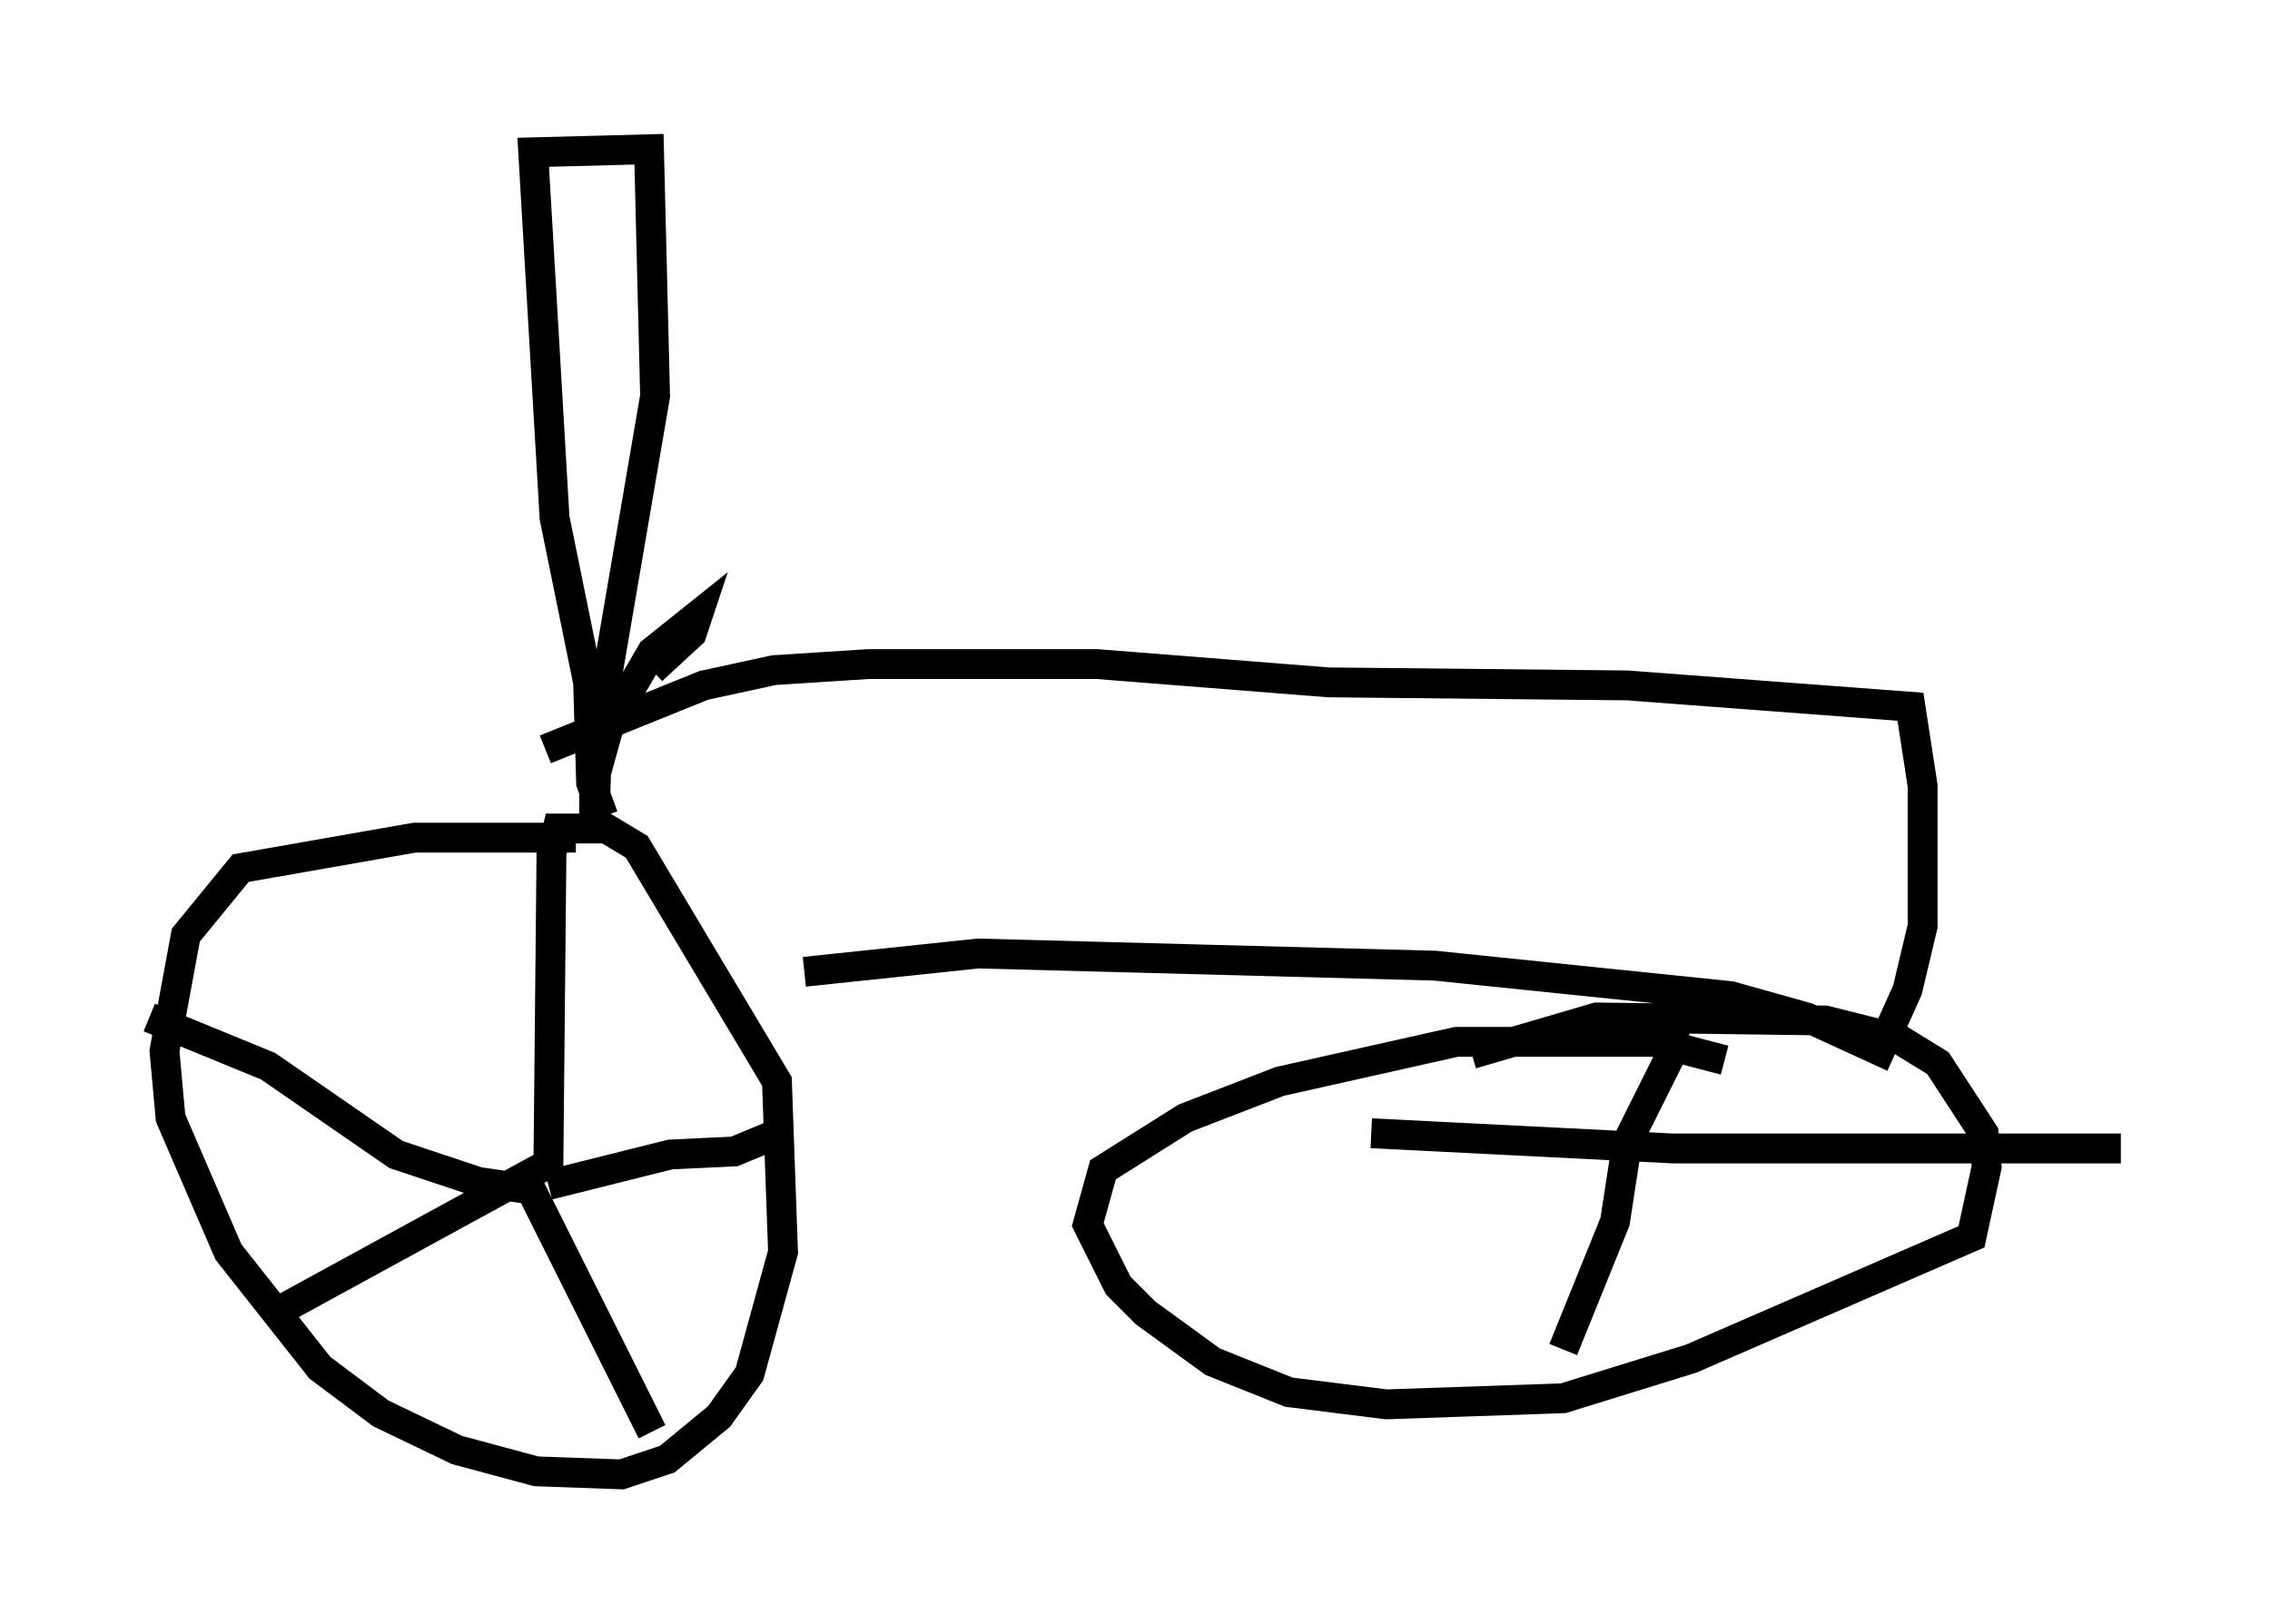 <?xml version="1.0" encoding="utf-8" ?>
<svg baseProfile="full" height="54.407" version="1.1" width="76.049" xmlns="http://www.w3.org/2000/svg" xmlns:ev="http://www.w3.org/2001/xml-events" xmlns:xlink="http://www.w3.org/1999/xlink"><defs /><rect fill="white" height="54.407" width="76.049" x="0" y="0" /><path d="M19.088, 29.092 m0.204, -1.021 l-5.41, 0.0 -5.819, 1.021 l-1.838, 2.246 -0.715, 3.879 l0.204, 2.246 1.94, 4.492 l3.063, 3.879 2.042, 1.531 l2.552, 1.225 2.654, 0.715 l2.858, 0.102 1.531, -0.51 l1.735, -1.429 1.021, -1.429 l1.123, -4.083 -0.204, -5.717 l-4.696, -7.861 -1.021, -0.613 l-1.633, 0.0 -0.204, 0.817 l-0.102, 10.413 -8.779, 4.798 m7.861, -4.594 l4.39, 8.779 m-3.471, -8.269 l4.083, -1.021 2.144, -0.102 l1.225, -0.51 m-7.656, 1.838 l-2.144, -0.306 -2.756, -0.919 l-4.288, -2.96 -3.981, -1.633 m15.211, -6.738 l-0.408, -1.123 -0.102, -3.369 l-1.123, -5.513 -0.715, -12.25 l3.879, -0.102 0.204, 8.269 l-1.94, 11.331 -0.102, 3.471 l0.0, -1.94 0.51, -1.838 l1.429, -2.45 1.531, -1.225 l-0.204, 0.613 -1.327, 1.225 m-3.573, 2.654 l5.308, -2.144 2.348, -0.51 l3.165, -0.204 7.656, 0.0 l7.758, 0.613 10.004, 0.102 l9.494, 0.715 0.408, 2.654 l0.0, 4.696 -0.51, 2.144 l-0.919, 2.042 -2.45, -1.123 l-2.552, -0.715 -9.902, -1.021 l-15.313, -0.408 -5.819, 0.613 m30.83, 2.96 l-2.348, -0.613 -6.635, 0.0 l-5.921, 1.327 -3.165, 1.225 l-2.756, 1.735 -0.51, 1.838 l1.021, 2.042 0.919, 0.919 l2.246, 1.633 2.552, 1.021 l3.267, 0.408 5.921, -0.204 l4.288, -1.327 9.392, -4.083 l0.51, -2.348 -0.102, -1.123 l-1.531, -2.348 -1.327, -0.817 l-2.45, -0.613 -7.656, -0.102 l-4.185, 1.225 m6.84, -1.327 l-0.102, 1.225 -1.531, 3.063 l-0.408, 2.654 -1.735, 4.288 m-6.431, -7.248 l10.106, 0.51 15.006, 0.0 " fill="none" stroke="black" stroke-width="1" /></svg>
